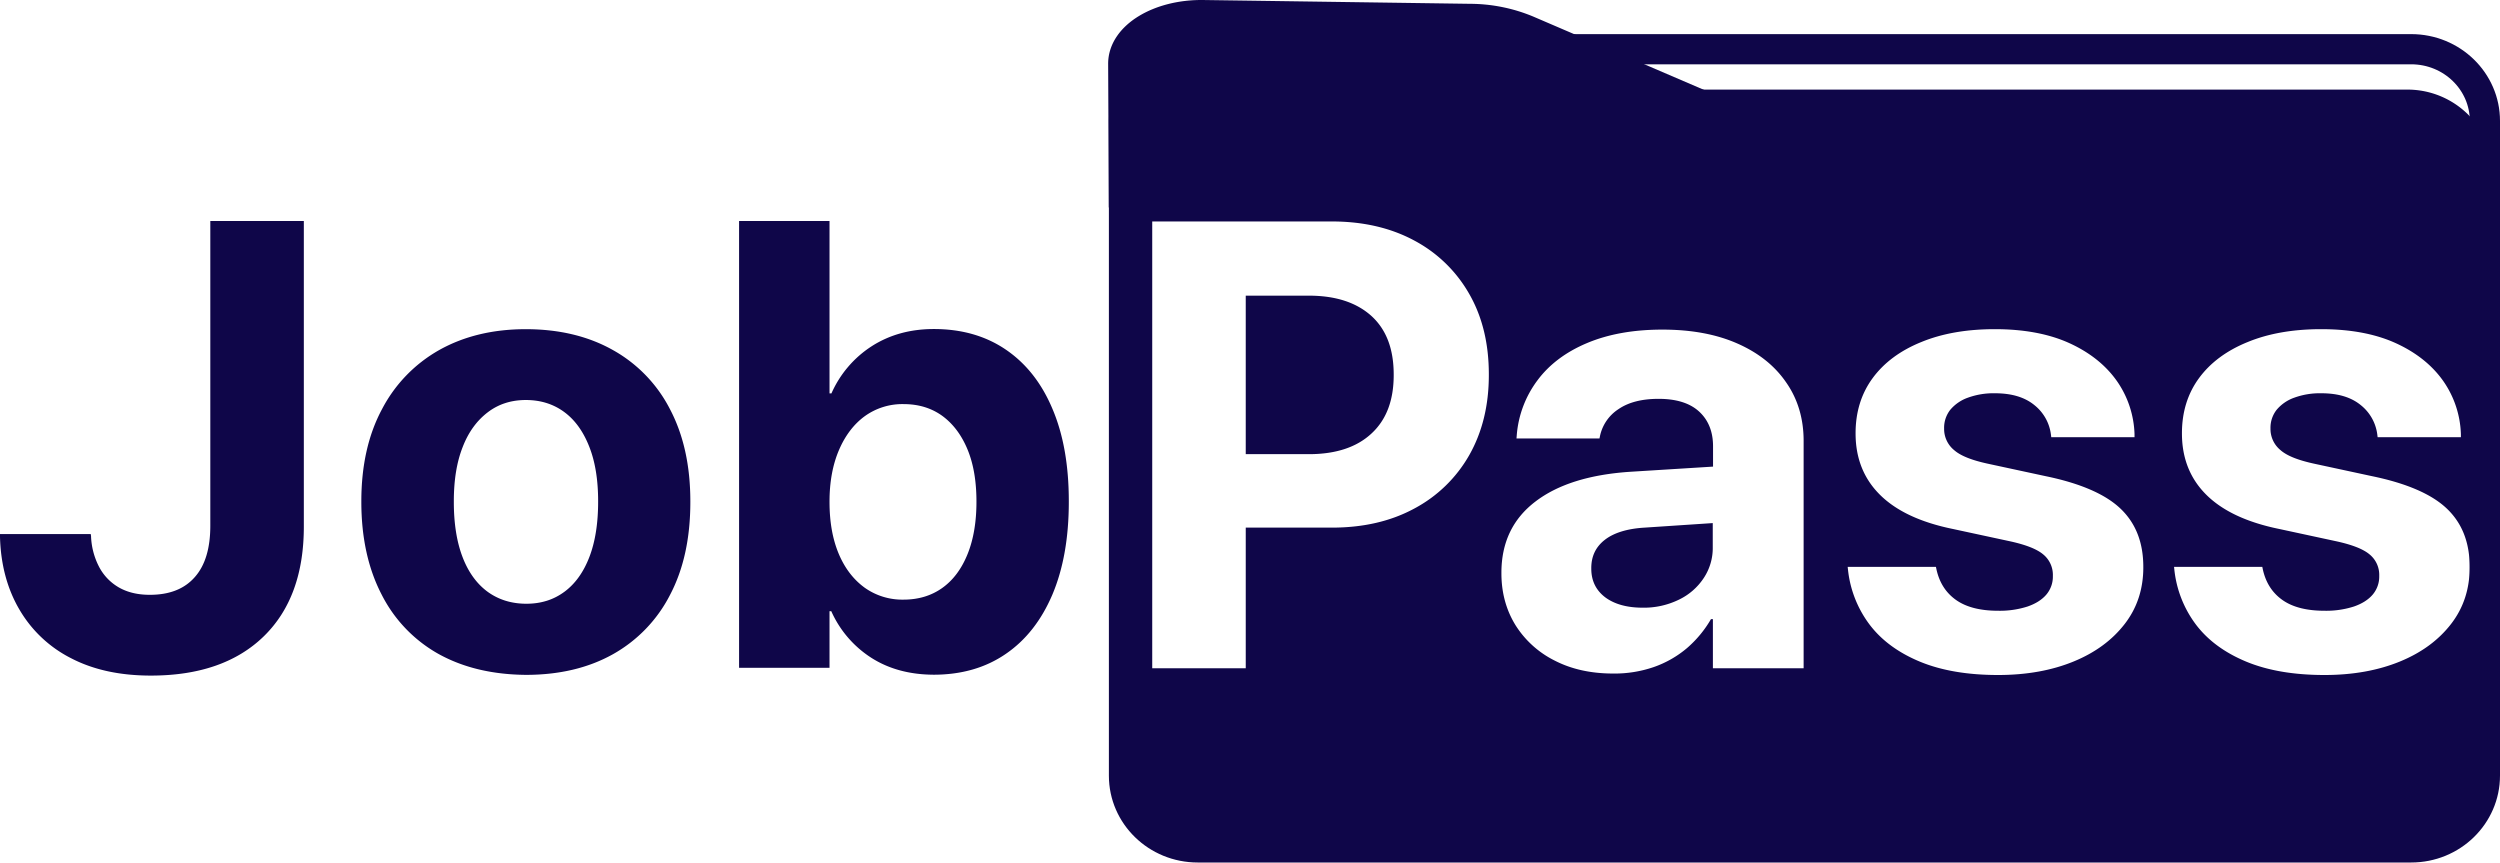 <svg data-name="Calque 1" xmlns="http://www.w3.org/2000/svg" viewBox="0 0 1680.418 579.746"><path d="m1311.374 752.394-117.752-50.563a101.016 101.016 0 0 0-38.07-7.673L975.923 691.6c-29.512-.394-53.81 14.362-53.712 32.758l.394 86.47 415.33 2.557V784.07c0-12.69-9.935-24.495-26.561-31.676Z" transform="translate(-167.2 -681.446)" style="fill:#0f0649;stroke:#0f0649;stroke-miterlimit:10;stroke-width:20.292px"/><path d="M1787.892 1251.046H972.283c-27.446 0-49.58-21.642-49.58-48.2V762.723c0-26.659 22.232-48.2 49.58-48.2h815.609c27.446 0 49.58 21.642 49.58 48.2v440.022c0 26.655-22.134 48.301-49.58 48.301Z" transform="translate(-167.2 -681.446)" style="fill:none;stroke:#0f0649;stroke-miterlimit:10;stroke-width:20.292px"/><path d="M215.108 1123.948a84.1 84.1 0 0 1-34.726-32.561c-8.263-13.969-12.69-30.4-13.182-49.088v-1.869h60.991l.2 1.279a48.465 48.465 0 0 0 5.312 20.56 34.316 34.316 0 0 0 13.28 13.969c5.8 3.344 12.69 5.017 20.954 5.017 13.182 0 23.216-3.935 30.2-11.9 6.985-7.869 10.428-19.379 10.428-34.528V830.01h62.86v205.4q0 47.514-26.954 73.779c-18 17.511-43.284 26.364-75.846 26.364q-31.137.003-53.517-11.605ZM462.122 1121.1a94.611 94.611 0 0 1-38.366-39.94c-9.05-17.412-13.674-38.169-13.674-62.368v-.394q0-36 13.871-61.876a97.157 97.157 0 0 1 38.562-39.841c16.527-9.247 35.906-13.969 58.04-13.969q33.5 0 58.335 13.87a95.117 95.117 0 0 1 38.562 39.743c9.149 17.314 13.773 37.972 13.773 62.172v.393c0 24.3-4.526 45.055-13.674 62.467a95.512 95.512 0 0 1-38.366 39.841q-24.789 13.87-58.531 13.87-33.792-.298-58.532-13.968Zm84.5-41.907c7.181-5.312 12.788-13.084 16.723-23.315s5.9-22.625 5.9-37.185v-.393c0-14.264-1.968-26.561-6-36.693-4.033-10.231-9.641-18-16.92-23.314s-15.838-7.969-25.675-7.969c-9.739 0-18.2 2.656-25.479 8.165s-12.985 13.182-16.92 23.315c-4.033 10.132-6 22.33-6 36.594v.394q0 21.838 5.9 37.185c3.935 10.231 9.641 18 16.921 23.314q11.067 7.968 25.97 7.968c9.842-.004 18.302-2.659 25.582-8.07ZM752.813 1123.555a71.926 71.926 0 0 1-26.855-31.283h-1.181v38.07h-60.794V830.01h60.794v115.884h1.279a72.587 72.587 0 0 1 27.151-31.775c12-7.673 25.872-11.509 41.71-11.509q28.036 0 48.4 13.87c13.576 9.247 24 22.429 31.283 39.743q11.067 25.969 11.018 62.368v.2q0 36.151-11.018 62.27c-7.378 17.313-17.806 30.692-31.381 39.939-13.576 9.346-29.807 13.969-48.5 13.969-16.132-.101-30.101-3.839-41.906-11.414Zm47.908-47.022c7.378-5.312 12.985-12.985 16.92-22.823s5.9-21.543 5.9-34.922v-.2c0-13.575-1.967-25.282-6-35.02s-9.739-17.314-17.019-22.626c-7.378-5.312-16.035-7.87-25.97-7.87a43.181 43.181 0 0 0-25.872 7.968c-7.378 5.312-13.281 12.985-17.511 22.823s-6.394 21.445-6.394 34.725v.2c0 13.477 2.066 25.085 6.2 34.922s10.034 17.412 17.51 22.823a43.691 43.691 0 0 0 25.97 7.968q15.199-.001 26.266-7.968ZM1272.615 1036.1c-11.608.689-20.56 3.444-26.659 8.165s-9.148 11.018-9.148 18.986v.394c0 8.165 3.147 14.559 9.345 19.281 6.2 4.624 14.658 6.984 25.183 6.984a53.38 53.38 0 0 0 24.2-5.312 41.289 41.289 0 0 0 16.822-14.559 36.443 36.443 0 0 0 6.1-20.757v-16.231ZM1089.052 893.854c-10.034-9.05-24-13.673-42.006-13.673h-42.5v106.537h42.5c18 0 32.07-4.623 42.006-13.87C1099.086 963.6 1104 950.517 1104 933.6v-.4c0-17.113-4.914-30.2-14.948-39.346Z" transform="translate(-167.2 -681.446)" style="fill:#0f0649"/><path d="M1785.433 741.672H972.578a57.811 57.811 0 0 0-57.843 57.843v389.261a57.811 57.811 0 0 0 57.843 57.843h812.855a57.811 57.811 0 0 0 57.843-57.843V799.515a57.811 57.811 0 0 0-57.843-57.843ZM1167.947 933.5c0 20.56-4.427 38.463-13.182 53.908a92.176 92.176 0 0 1-36.989 35.906c-15.838 8.558-34.233 12.788-55.383 12.788h-57.844v94.537h-62.86V830.306h120.7q31.576 0 55.383 12.788A92.176 92.176 0 0 1 1154.765 879c8.853 15.445 13.182 33.447 13.182 54.105Zm211.4 197.139h-60.795v-33.053h-1.279a75.933 75.933 0 0 1-16.231 19.576 70.451 70.451 0 0 1-22.331 12.69 81.012 81.012 0 0 1-27.151 4.328c-14.854 0-27.937-2.853-39.25-8.657a65.688 65.688 0 0 1-26.463-23.9q-9.442-15.347-9.443-34.824v-.394q0-30.4 22.822-47.809 22.723-17.412 64.238-20.068l55.187-3.443v-13.679c0-9.837-3.148-17.609-9.346-23.314s-15.346-8.559-27.249-8.559c-11.411 0-20.363 2.361-27.052 6.985a28.6 28.6 0 0 0-12.3 17.8l-.394 1.869h-55.777l.2-2.459a70.643 70.643 0 0 1 13.87-36.595q11.952-16.083 33.349-25.085c14.264-6 31.085-9.05 50.662-9.05 19.281 0 36 3.049 50.17 9.247s25.183 14.854 32.955 26.167c7.87 11.215 11.8 24.4 11.8 39.349v152.872Zm228.52-67.877c0 14.559-4.132 27.249-12.494 38.07s-19.772 19.281-34.43 25.281-31.578 9.051-50.662 9.051q-30.84 0-52.531-8.952c-14.461-6-25.774-14.264-33.84-24.889a74.374 74.374 0 0 1-14.56-36.988l-.2-1.869h59.319l.393 1.869c1.967 8.756 6.3 15.543 13.084 20.363s16.231 7.28 28.331 7.28a60.878 60.878 0 0 0 19.773-2.853c5.41-1.869 9.641-4.525 12.592-7.968a18.668 18.668 0 0 0 4.427-12.493v-.2a17.759 17.759 0 0 0-6.493-14.362c-4.328-3.64-11.9-6.591-22.921-8.952l-37.873-8.165q-32.465-6.641-48.892-22.921c-10.919-10.821-16.428-24.593-16.428-41.218v-.2c0-14.264 3.837-26.659 11.51-37.087s18.592-18.494 32.659-24.2c14.068-5.8 30.594-8.657 49.383-8.657 19.675 0 36.5 3.148 50.269 9.444s24.4 14.854 31.873 25.478a65.812 65.812 0 0 1 11.8 35.611v2.066h-55.974l-.2-1.672a30.059 30.059 0 0 0-11.117-19.872c-6.492-5.312-15.247-7.968-26.56-7.968a50.234 50.234 0 0 0-18.1 2.951 27.369 27.369 0 0 0-11.9 8.165 19.5 19.5 0 0 0-4.132 12.494v.2a18.326 18.326 0 0 0 6.69 14.363c4.427 3.935 12.3 6.984 23.511 9.345l37.874 8.165q35.118 7.23 50.465 21.839c10.231 9.739 15.346 22.724 15.346 39.152v.3Zm219.371 0c0 14.559-4.132 27.249-12.493 38.07s-19.773 19.281-34.431 25.281-31.577 9.051-50.662 9.051q-30.84 0-52.531-8.952c-14.461-6-25.773-14.264-33.84-24.889a74.363 74.363 0 0 1-14.559-36.988l-.2-1.869h59.319l.393 1.869c1.968 8.756 6.3 15.543 13.084 20.363s16.232 7.28 28.331 7.28a60.874 60.874 0 0 0 19.773-2.853c5.411-1.869 9.641-4.525 12.592-7.968a18.668 18.668 0 0 0 4.427-12.493v-.2a17.757 17.757 0 0 0-6.493-14.362c-4.328-3.64-11.9-6.591-22.921-8.952l-37.873-8.165q-32.463-6.641-48.891-22.921c-10.92-10.821-16.429-24.593-16.429-41.218v-.2c0-14.264 3.837-26.659 11.51-37.087s18.592-18.494 32.66-24.2c14.067-5.8 30.594-8.657 49.383-8.657 19.674 0 36.5 3.148 50.268 9.444s24.4 14.854 31.873 25.478a65.821 65.821 0 0 1 11.8 35.611v2.066h-55.974l-.2-1.672a30.061 30.061 0 0 0-11.116-19.872c-6.493-5.312-15.248-7.968-26.561-7.968a50.229 50.229 0 0 0-18.1 2.951 27.367 27.367 0 0 0-11.9 8.165 19.5 19.5 0 0 0-4.131 12.494v.2a18.325 18.325 0 0 0 6.689 14.363c4.427 3.935 12.3 6.984 23.511 9.345l37.874 8.165q35.12 7.23 50.465 21.839c10.231 9.739 15.346 22.724 15.346 39.152v.3Z" transform="translate(-167.2 -681.446)" style="fill:#0f0649"/></svg>